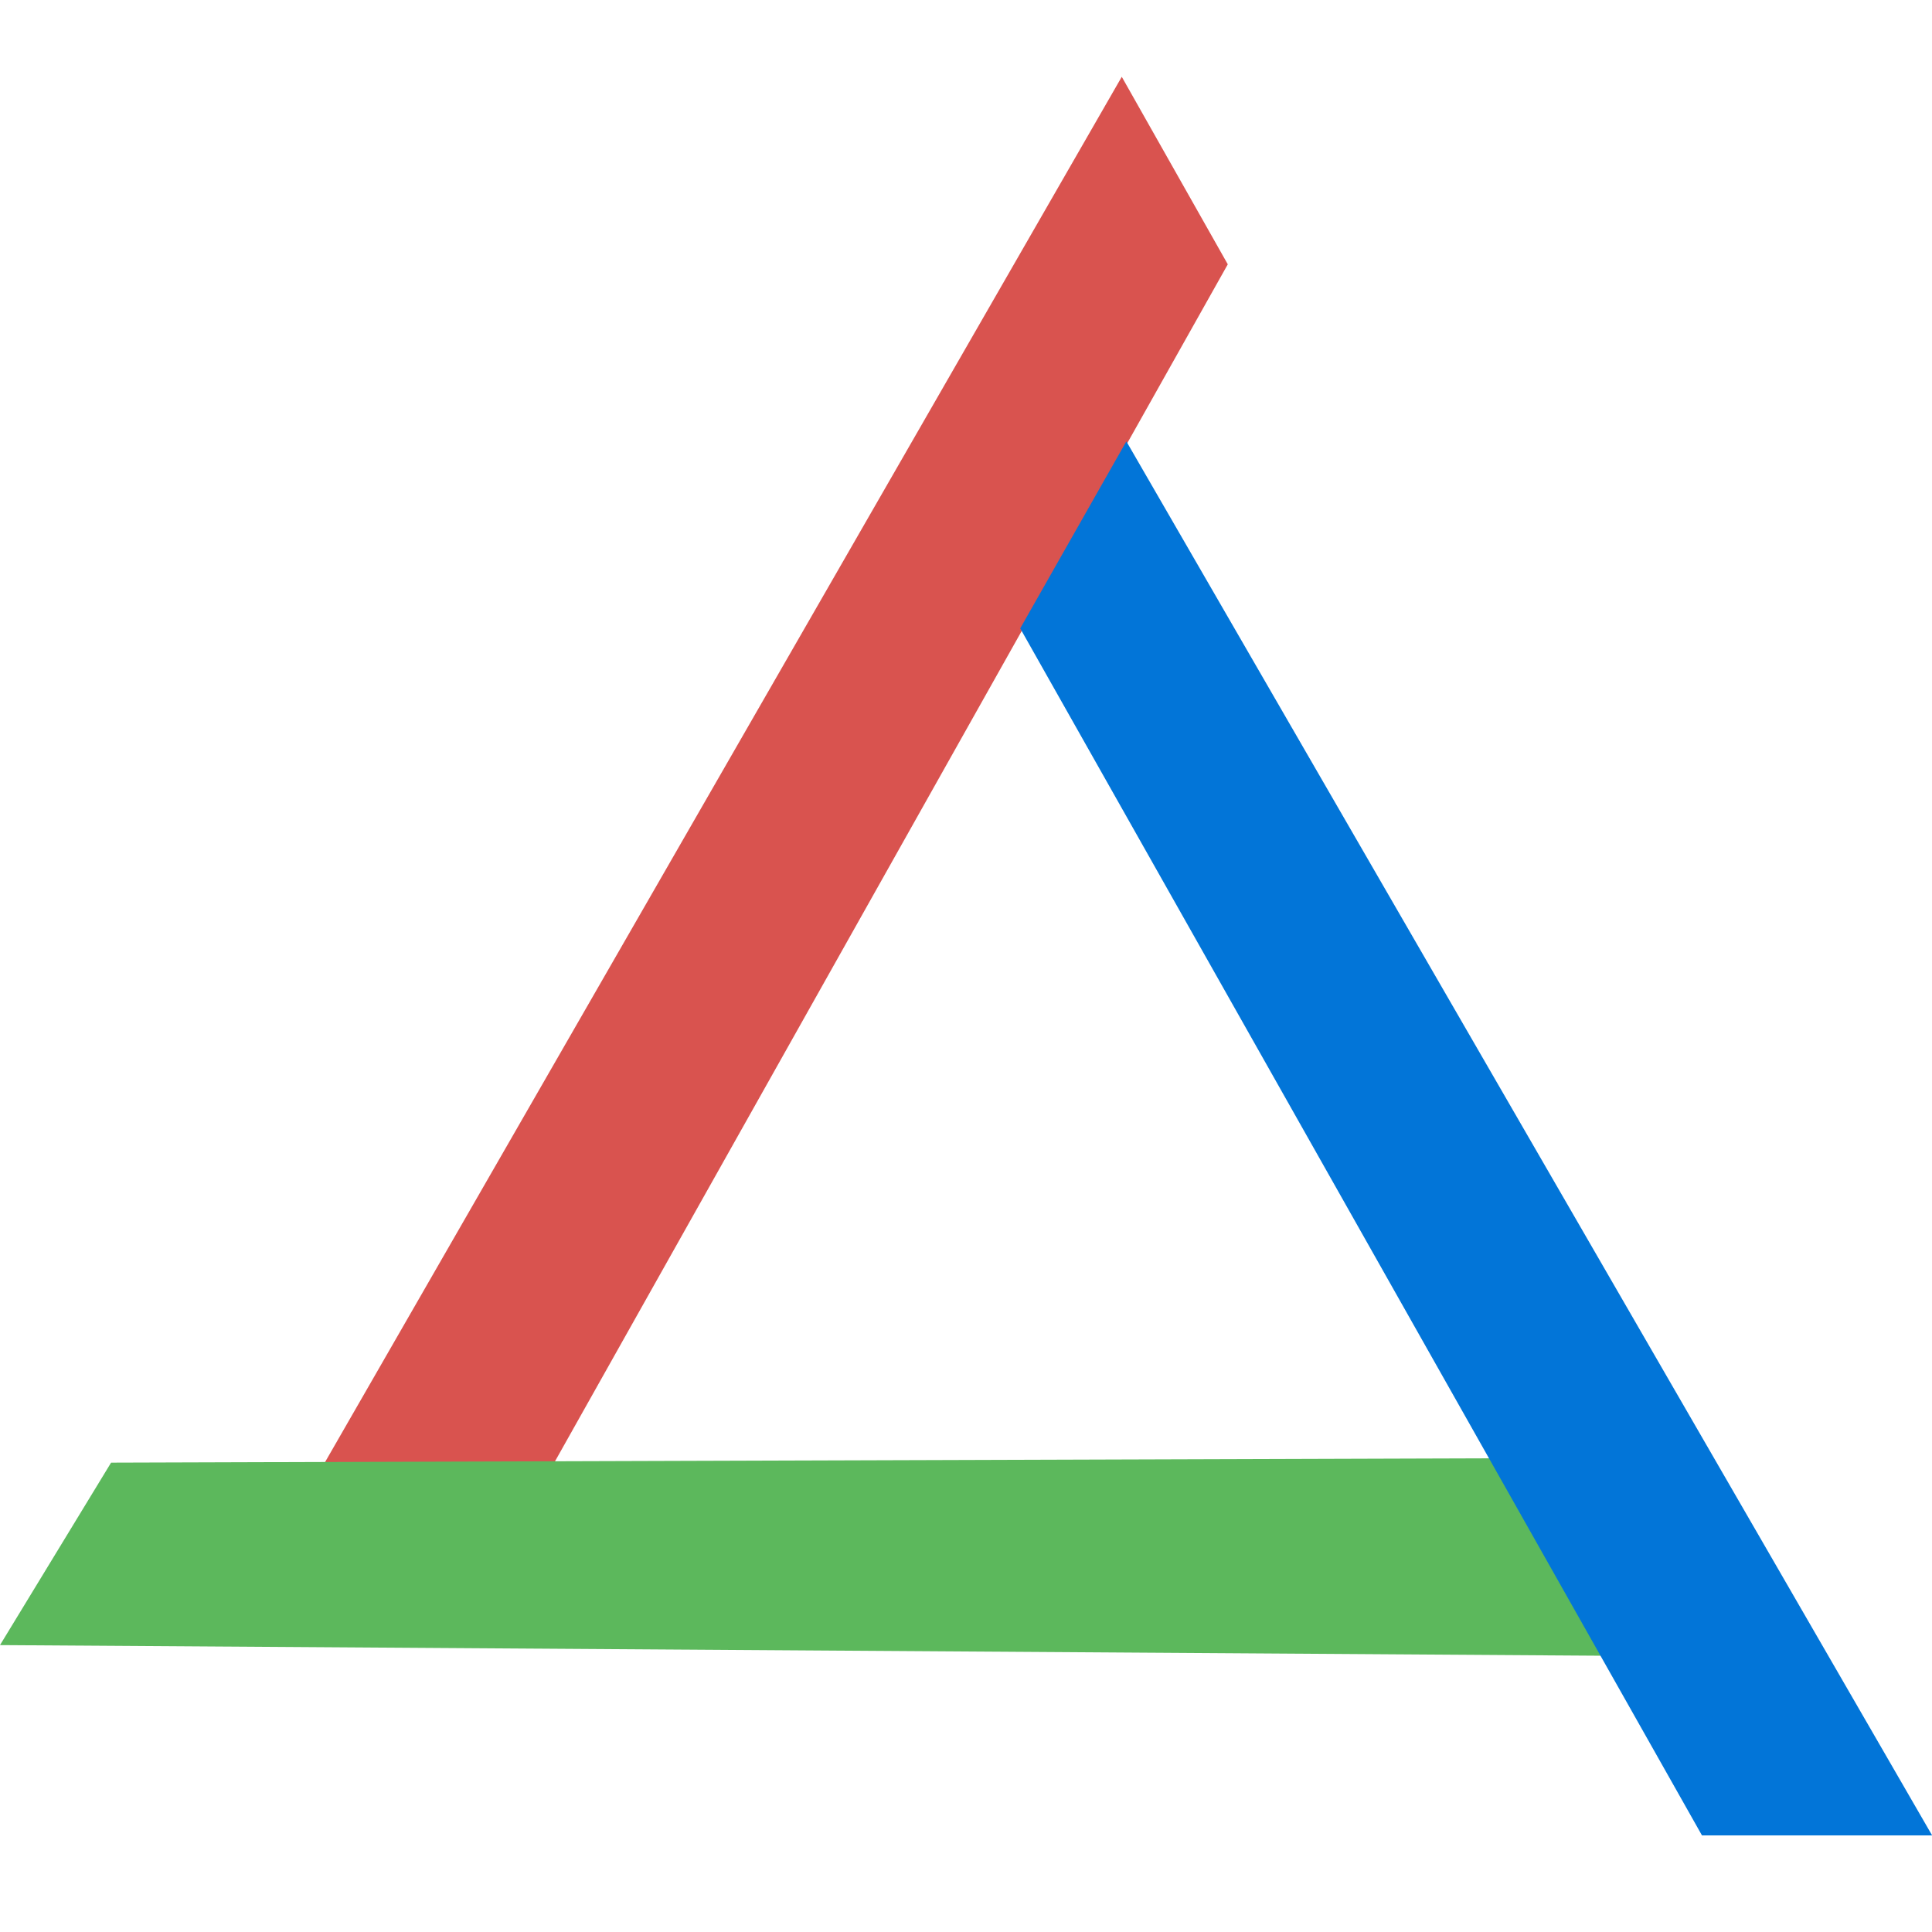 <?xml version="1.0" encoding="UTF-8" standalone="no"?>
<!-- Created with Inkscape (http://www.inkscape.org/) -->

<svg
   xmlns:dc="http://purl.org/dc/elements/1.1/"
   xmlns:cc="http://creativecommons.org/ns#"
   xmlns:rdf="http://www.w3.org/1999/02/22-rdf-syntax-ns#"
   xmlns:svg="http://www.w3.org/2000/svg"
   xmlns="http://www.w3.org/2000/svg"
   xmlns:sodipodi="http://sodipodi.sourceforge.net/DTD/sodipodi-0.dtd"
   xmlns:inkscape="http://www.inkscape.org/namespaces/inkscape"
   width="16"
   height="16"
   viewBox="0 0 16 16"
   id="svg4206"
   version="1.1"
   inkscape:version="0.91 r13725"
   inkscape:export-filename="/home/espe/path4214.png"
   inkscape:export-xdpi="90"
   inkscape:export-ydpi="90"
   sodipodi:docname="zwig.svg">
  <defs
     id="defs4208" />
  <sodipodi:namedview
     id="base"
     pagecolor="#ffffff"
     bordercolor="#666666"
     borderopacity="1.0"
     inkscape:pageopacity="0.0"
     inkscape:pageshadow="2"
     inkscape:zoom="28.963094"
     inkscape:cx="14.511658"
     inkscape:cy="9.4448212"
     inkscape:document-units="px"
     inkscape:current-layer="layer1"
     showgrid="false"
     inkscape:window-width="1920"
     inkscape:window-height="1029"
     inkscape:window-x="0"
     inkscape:window-y="25"
     inkscape:window-maximized="1" />
  <g
     inkscape:label="Layer 1"
     inkscape:groupmode="layer"
     id="layer1">
    <path
       style="fill:#d9534f;fill-opacity:1;fill-rule:evenodd;stroke:#000000;stroke-width:0;stroke-linecap:butt;stroke-linejoin:miter;stroke-miterlimit:4;stroke-dasharray:none;stroke-opacity:1"
       d="m 9.29,0.636 -6.657,11.575 1.902,0 5.633,-10.022 z"
       id="path4216"
       inkscape:connector-curvature="0" />
    <path
       style="fill:#5cb85c;fill-opacity:1;fill-rule:evenodd;stroke:#000000;stroke-width:0;stroke-linecap:butt;stroke-linejoin:miter;stroke-miterlimit:4;stroke-dasharray:none;stroke-opacity:1"
       d="M 8.8619649e-6,13.624 13.267,13.712 l -0.924,-1.635 -11.423,0.036 z"
       id="path4216-6"
       inkscape:connector-curvature="0" />
    <path
       style="fill:#0275d8;fill-opacity:1;fill-rule:evenodd;stroke:#000000;stroke-width:0;stroke-linecap:butt;stroke-linejoin:miter;stroke-miterlimit:4;stroke-dasharray:none;stroke-opacity:1"
       d="m 9.328,3.655 6.673,11.545 -1.906,0 -5.646,-9.996 z"
       id="path4216-5"
       inkscape:connector-curvature="0" />
  </g>
</svg>
